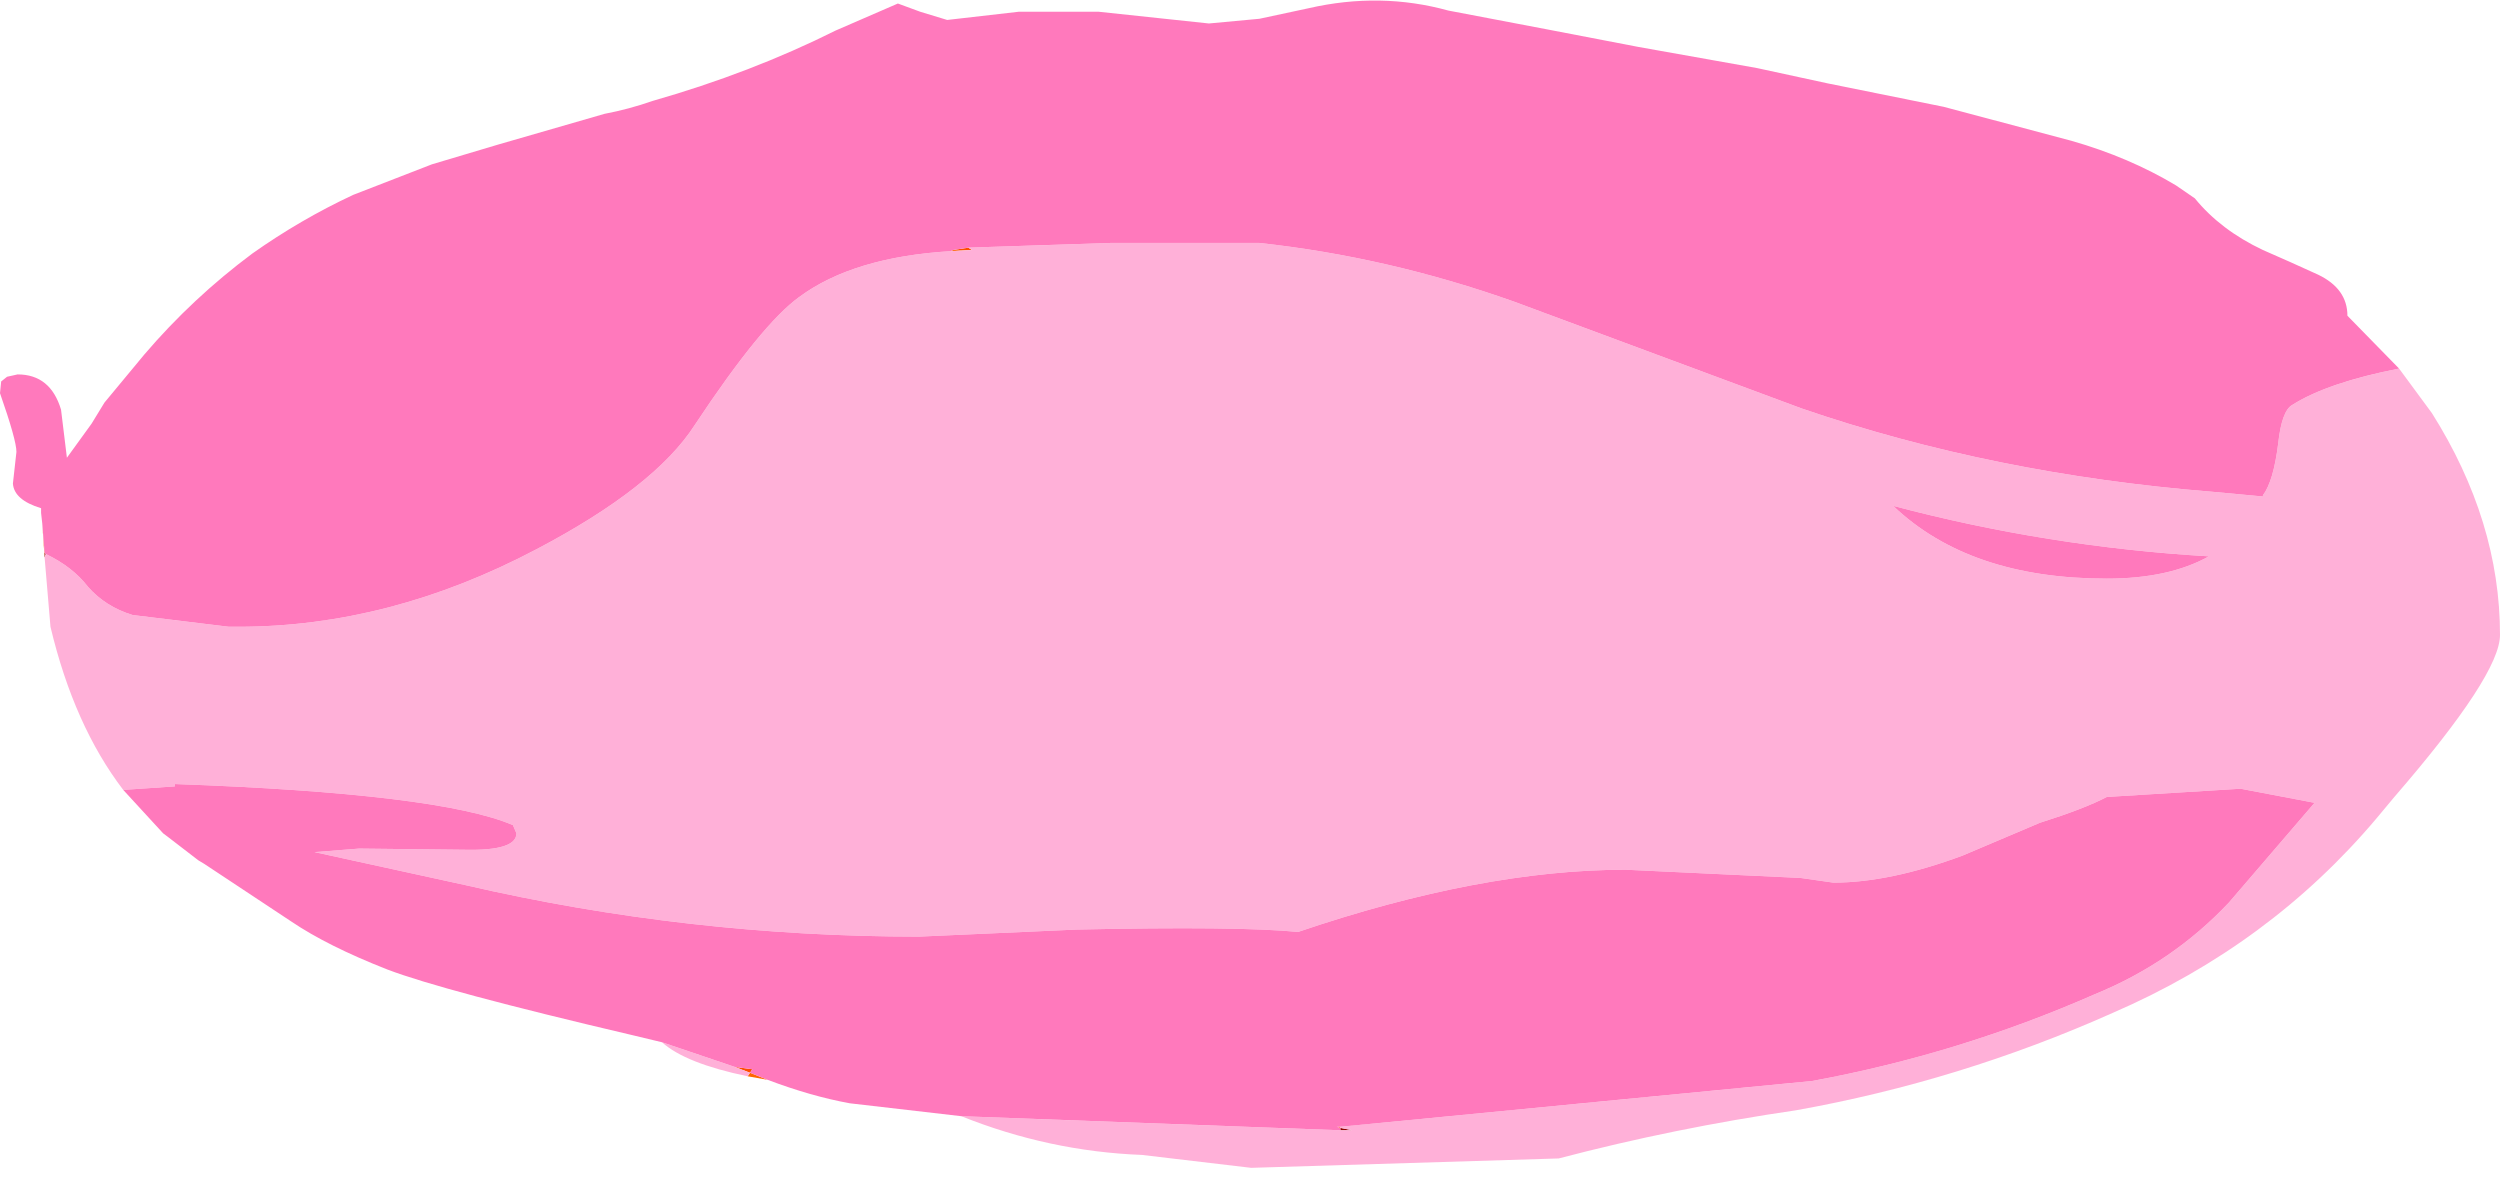 <?xml version="1.0" encoding="UTF-8" standalone="no"?>
<svg xmlns:xlink="http://www.w3.org/1999/xlink" height="50.3px" width="106.5px" xmlns="http://www.w3.org/2000/svg">
  <g transform="matrix(1.0, 0.0, 0.0, 1.0, 52.9, 26.1)">
    <path d="M-51.1 -3.8 L-51.0 -2.55 -51.0 -2.35 -51.1 -3.8 M-12.3 -15.45 L-11.65 -15.55 -11.5 -15.45 -12.3 -15.45 M-20.95 19.6 L-21.6 19.35 -20.85 19.45 -20.95 19.6" fill="#ff4d00" fill-rule="evenodd" stroke="none"/>
    <path d="M-12.4 -15.4 L-12.3 -15.45 -11.5 -15.45 -12.4 -15.4" fill="#ff7528" fill-rule="evenodd" stroke="none"/>
    <path d="M-51.0 -2.55 L-50.95 -2.5 -51.0 -2.35 -51.0 -2.55" fill="#990000" fill-rule="evenodd" stroke="none"/>
    <path d="M4.2 21.95 L4.7 22.05 4.2 22.05 4.2 21.95" fill="#8f0101" fill-rule="evenodd" stroke="none"/>
    <path d="M-20.2 19.9 L-21.05 19.75 -20.95 19.6 -20.2 19.9 M4.2 21.9 L4.2 21.95 4.05 21.9 4.2 21.9" fill="#ff6600" fill-rule="evenodd" stroke="none"/>
    <path d="M-50.95 -2.5 Q-49.8 -1.95 -49.15 -1.1 -48.4 -0.25 -47.25 0.1 L-43.15 0.6 -42.75 0.6 Q-36.3 0.6 -30.05 -2.7 -25.0 -5.35 -23.3 -8.0 -20.45 -12.3 -18.85 -13.45 -16.55 -15.15 -12.4 -15.4 L-11.5 -15.45 -11.65 -15.55 -5.6 -15.75 0.75 -15.75 Q6.25 -15.15 11.6 -13.25 L23.85 -8.7 Q32.0 -5.9 41.35 -5.15 L43.5 -4.95 43.5 -5.0 Q43.95 -5.6 44.15 -7.2 44.3 -8.6 44.75 -8.85 46.25 -9.8 49.3 -10.4 L50.7 -8.5 Q53.6 -3.9 53.6 0.95 53.6 2.65 49.1 7.85 L48.35 8.75 Q43.8 14.15 37.1 17.05 30.6 19.95 23.6 21.2 18.45 21.95 13.5 23.25 L0.4 23.65 -4.25 23.1 Q-8.2 22.95 -11.95 21.45 L4.2 22.05 4.7 22.05 4.2 21.95 4.2 21.9 24.3 19.95 Q30.55 18.8 36.35 16.25 39.65 14.9 42.05 12.35 L45.7 8.1 42.55 7.5 36.85 7.85 Q35.9 8.35 34.0 8.95 L30.7 10.35 Q27.6 11.5 25.2 11.5 L23.8 11.3 16.35 10.95 Q10.2 10.95 2.4 13.6 -0.2 13.35 -7.05 13.5 L-13.75 13.8 Q-23.6 13.8 -33.1 11.6 L-39.5 10.2 -37.6 10.05 -33.1 10.1 Q-30.9 10.15 -30.9 9.4 L-31.05 9.05 Q-34.2 7.7 -45.45 7.3 L-45.45 7.4 -47.65 7.55 Q-49.75 4.8 -50.75 0.6 L-51.0 -2.35 -50.95 -2.5 M-21.05 19.75 Q-23.7 19.2 -24.7 18.3 L-21.6 19.35 -20.95 19.6 -21.05 19.75 M27.75 -4.55 Q31.0 -1.45 36.85 -1.45 39.5 -1.45 41.2 -2.4 34.35 -2.8 27.75 -4.55" fill="#ffb0d8" fill-rule="evenodd" stroke="none"/>
    <path d="M-51.1 -3.8 L-51.15 -4.25 -51.15 -4.45 Q-52.3 -4.8 -52.35 -5.5 L-52.2 -6.85 Q-52.2 -7.35 -52.9 -9.35 L-52.85 -9.85 -52.6 -10.05 -52.15 -10.15 Q-50.75 -10.15 -50.3 -8.65 L-50.05 -6.6 -49.0 -8.05 -48.45 -8.95 -46.75 -11.0 Q-44.7 -13.4 -42.15 -15.3 -40.1 -16.75 -37.85 -17.8 L-34.5 -19.1 -31.65 -19.95 -27.15 -21.25 Q-26.1 -21.45 -25.1 -21.8 -20.9 -23.0 -17.3 -24.8 L-14.65 -25.95 -13.7 -25.6 -12.55 -25.25 -9.5 -25.6 -6.1 -25.6 -1.4 -25.1 0.75 -25.3 2.85 -25.75 Q5.9 -26.45 8.8 -25.65 L13.0 -24.85 16.9 -24.1 21.95 -23.2 24.95 -22.55 29.9 -21.55 35.35 -20.1 Q37.8 -19.4 39.8 -18.2 L40.6 -17.65 Q41.7 -16.3 43.5 -15.45 44.65 -14.95 45.85 -14.4 47.1 -13.8 47.1 -12.65 L49.3 -10.4 Q46.25 -9.8 44.75 -8.85 44.3 -8.6 44.15 -7.2 43.95 -5.6 43.5 -5.0 L43.5 -4.95 41.35 -5.15 Q32.0 -5.9 23.85 -8.7 L11.6 -13.25 Q6.25 -15.15 0.75 -15.75 L-5.6 -15.75 -11.65 -15.55 -12.3 -15.45 -12.4 -15.4 Q-16.55 -15.15 -18.85 -13.45 -20.45 -12.3 -23.3 -8.0 -25.0 -5.35 -30.05 -2.7 -36.3 0.6 -42.75 0.6 L-43.15 0.6 -47.25 0.1 Q-48.4 -0.25 -49.15 -1.1 -49.8 -1.95 -50.95 -2.5 L-51.0 -2.55 -51.1 -3.8 M-11.95 21.45 L-16.7 20.9 Q-18.35 20.6 -20.2 19.9 L-20.95 19.6 -20.85 19.45 -21.6 19.35 -24.7 18.3 -25.95 18.0 Q-34.05 16.1 -36.4 15.2 -38.95 14.2 -40.5 13.15 L-44.2 10.7 -44.45 10.55 -45.75 9.55 -45.95 9.4 -47.65 7.55 -45.45 7.4 -45.45 7.3 Q-34.2 7.7 -31.05 9.05 L-30.9 9.4 Q-30.9 10.15 -33.1 10.1 L-37.6 10.05 -39.5 10.2 -33.1 11.6 Q-23.6 13.8 -13.75 13.8 L-7.05 13.5 Q-0.2 13.35 2.4 13.6 10.2 10.95 16.35 10.95 L23.8 11.3 25.2 11.5 Q27.6 11.5 30.7 10.35 L34.0 8.95 Q35.9 8.35 36.85 7.85 L42.55 7.5 45.7 8.1 42.05 12.35 Q39.65 14.9 36.35 16.25 30.55 18.8 24.3 19.95 L4.2 21.9 4.05 21.9 4.2 21.95 4.2 22.05 -11.95 21.45 M27.75 -4.55 Q34.35 -2.8 41.2 -2.4 39.5 -1.45 36.85 -1.45 31.0 -1.45 27.75 -4.55" fill="#ff79bc" fill-rule="evenodd" stroke="none"/>
  </g>
</svg>
